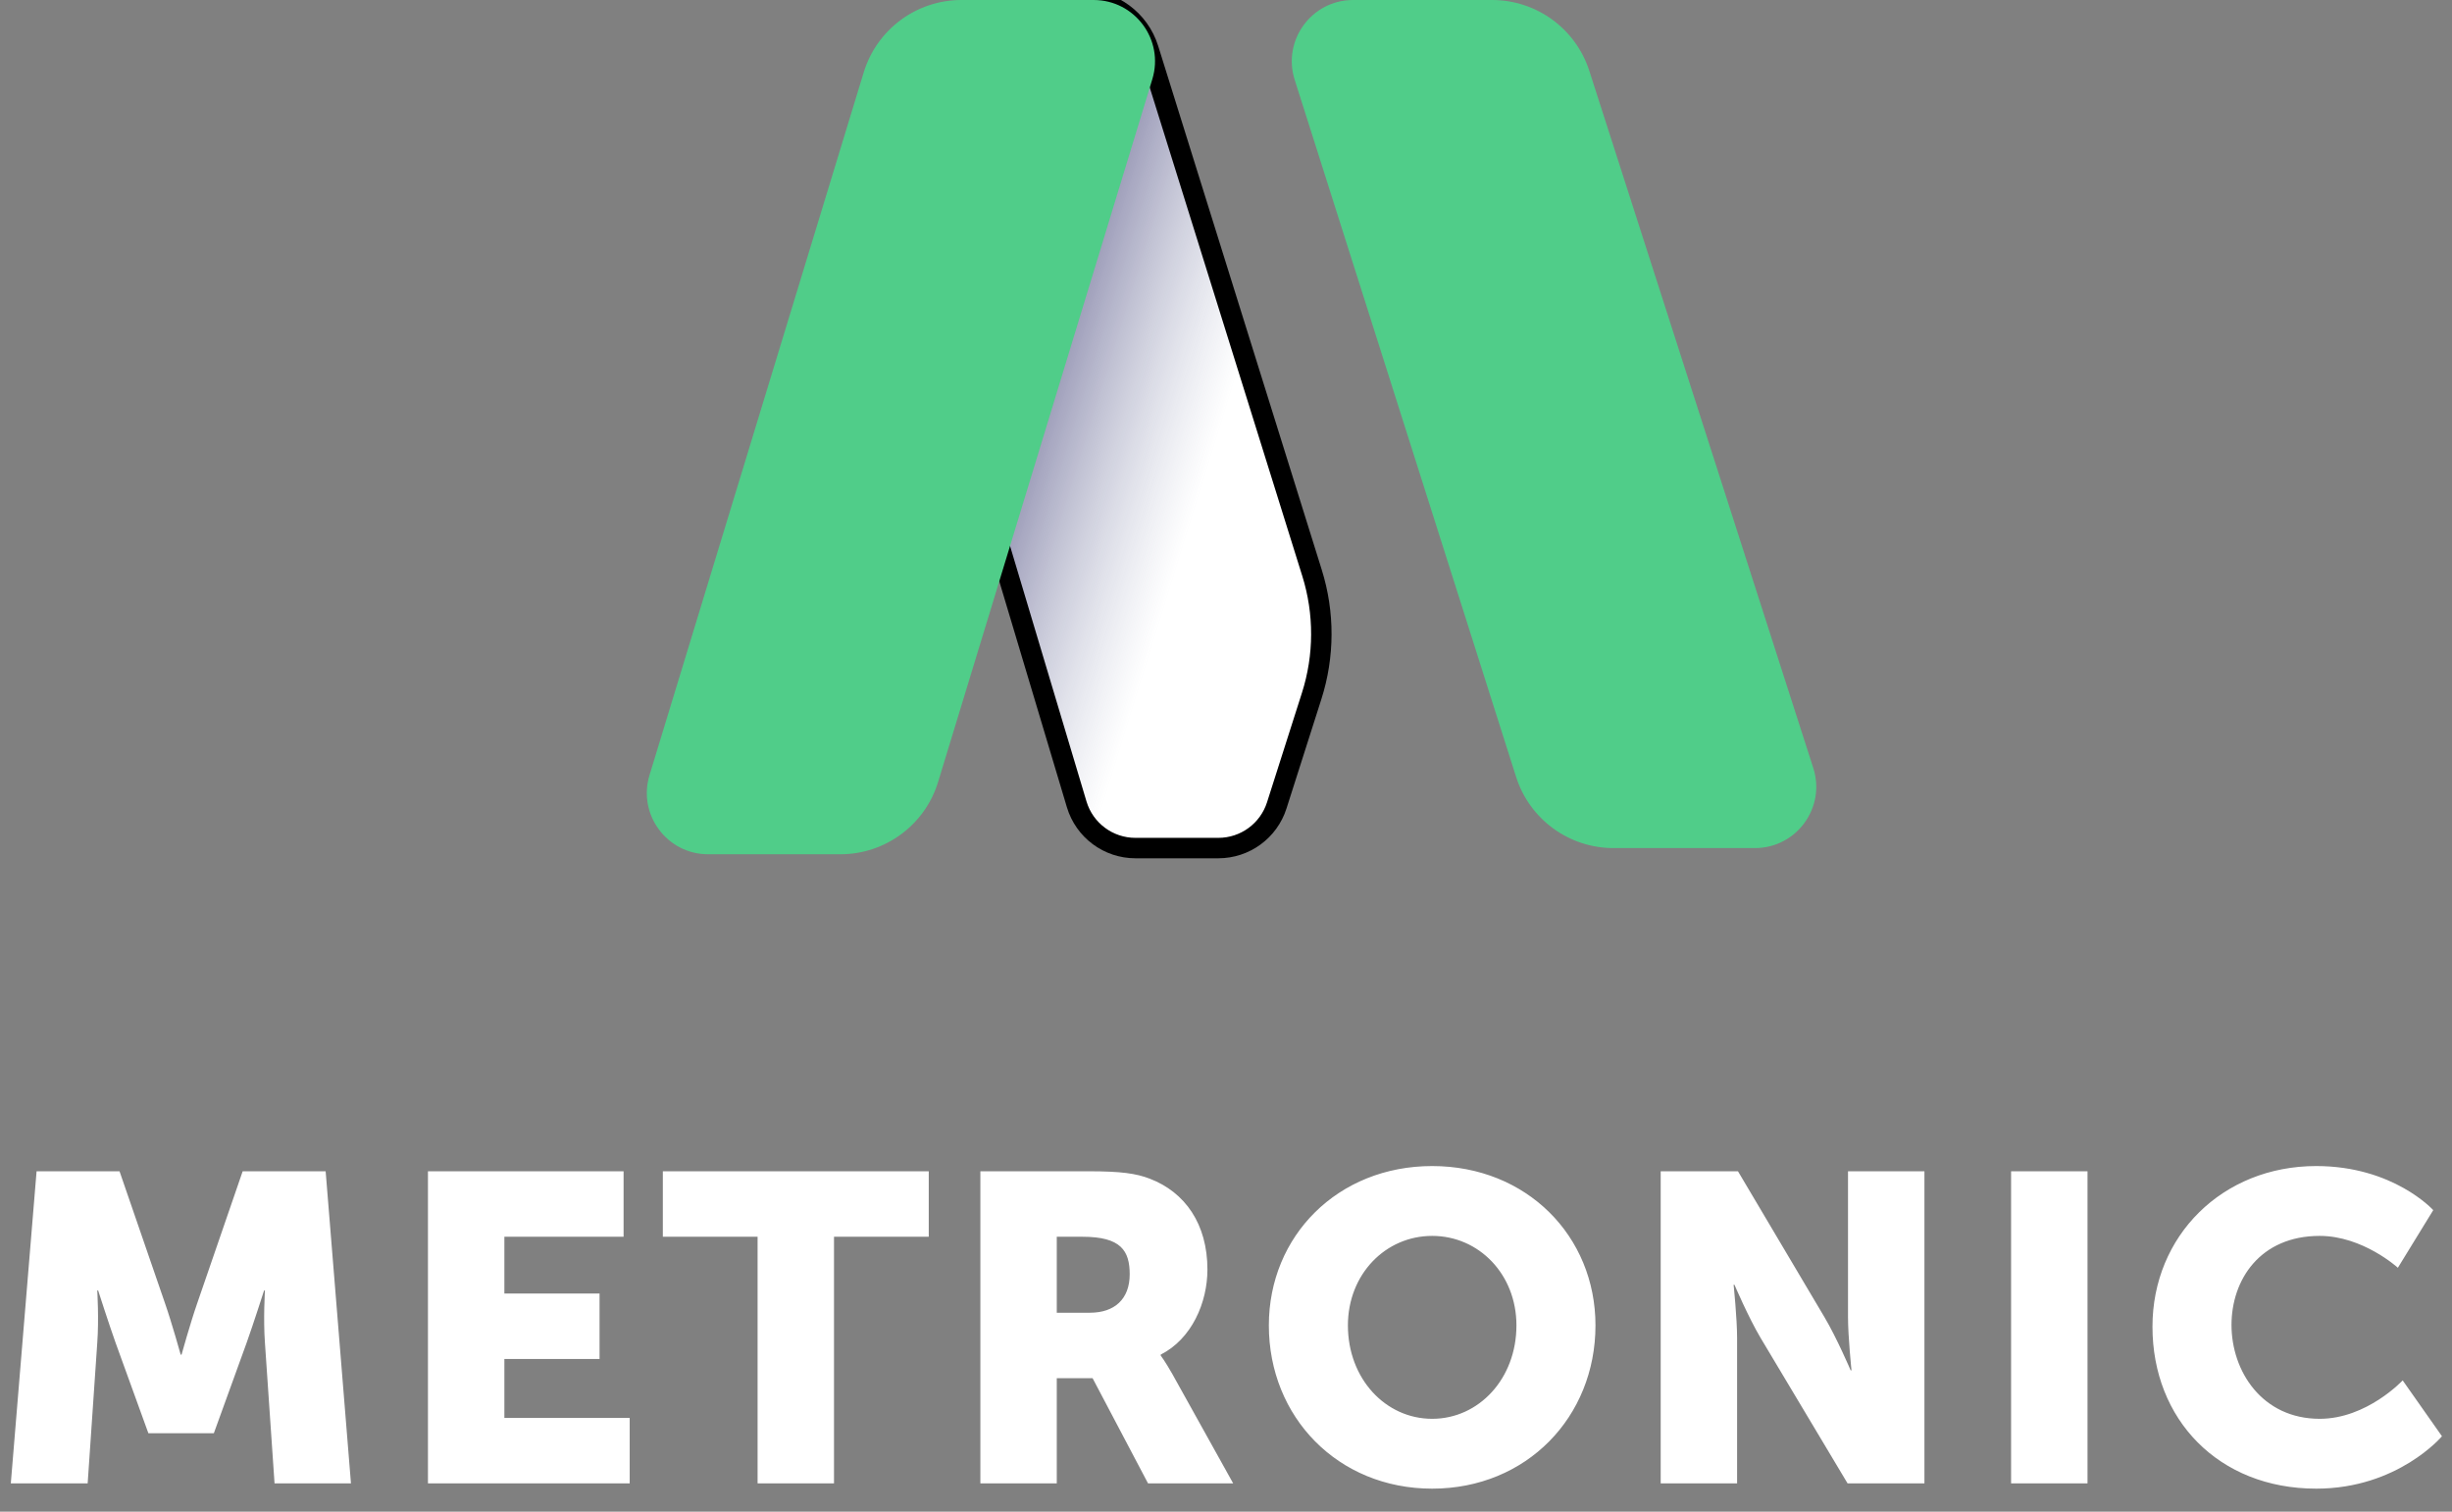 <svg width="120" height="74" viewBox="0 0 120 74" fill="none" xmlns="http://www.w3.org/2000/svg">
  <rect x="0" y="0" width="120" height="74" fill="#808080" stroke="none"/>
  <path
    d="M0.529 72.616H4.29L4.76 65.735C4.846 64.581 4.76 63.171 4.76 63.171H4.803C4.803 63.171 5.316 64.774 5.658 65.735L7.261 70.159H10.466L12.069 65.735C12.411 64.774 12.924 63.171 12.924 63.171H12.966C12.966 63.171 12.881 64.581 12.966 65.735L13.436 72.616H17.176L15.937 57.337H11.876L9.654 63.791C9.312 64.774 8.885 66.312 8.885 66.312H8.842C8.842 66.312 8.415 64.774 8.073 63.791L5.85 57.337H1.79L0.529 72.616ZM20.944 72.616H30.817V69.411H24.684V66.526H29.342V63.321H24.684V60.542H30.518V57.337H20.944V72.616ZM37.076 72.616H40.816V60.542H45.453V57.337H32.439V60.542H37.076V72.616ZM47.979 72.616H51.718V67.466H53.471L56.185 72.616H60.352L57.381 67.274C57.018 66.633 56.804 66.355 56.804 66.355V66.312C58.322 65.543 59.091 63.769 59.091 62.145C59.091 59.923 58.001 58.363 56.27 57.7C55.608 57.444 54.86 57.337 53.3 57.337H47.979V72.616ZM51.718 64.261V60.542H52.979C54.86 60.542 55.287 61.226 55.287 62.38C55.287 63.598 54.539 64.261 53.343 64.261H51.718ZM62.097 64.881C62.097 69.368 65.474 72.873 70.09 72.873C74.706 72.873 78.082 69.368 78.082 64.881C78.082 60.5 74.706 57.081 70.09 57.081C65.474 57.081 62.097 60.5 62.097 64.881ZM65.966 64.881C65.966 62.38 67.803 60.5 70.09 60.5C72.376 60.5 74.214 62.38 74.214 64.881C74.214 67.488 72.376 69.454 70.09 69.454C67.803 69.454 65.966 67.488 65.966 64.881ZM81.274 72.616H85.013V65.5C85.013 64.539 84.842 62.893 84.842 62.893H84.885C84.885 62.893 85.569 64.496 86.167 65.5L90.42 72.616H94.181V57.337H90.441V64.475C90.441 65.436 90.612 67.082 90.612 67.082H90.57C90.57 67.082 89.886 65.479 89.287 64.475L85.056 57.337H81.274V72.616ZM98.422 72.616H102.162V57.337H98.422V72.616ZM105.341 64.945C105.341 69.475 108.568 72.873 113.355 72.873C117.351 72.873 119.509 70.308 119.509 70.308L117.586 67.573C117.586 67.573 115.834 69.454 113.526 69.454C110.705 69.454 109.209 67.124 109.209 64.859C109.209 62.658 110.598 60.5 113.526 60.5C115.641 60.5 117.351 62.06 117.351 62.06L119.082 59.239C119.082 59.239 117.137 57.081 113.355 57.081C108.76 57.081 105.341 60.5 105.341 64.945Z"
    fill="white"/>
  <path
    d="M77.782 3.471L88.742 37.598C89.364 39.534 87.919 41.515 85.886 41.515H78.962C76.783 41.515 74.855 40.105 74.196 38.028L63.362 3.908C62.748 1.973 64.192 0 66.222 0H73.021C75.194 0 77.117 1.403 77.782 3.471Z"
    fill="#50CD89"/>
  <path
    d="M64.211 28.049L56.202 2.394C55.757 0.97 54.438 0 52.947 0C50.871 0 49.16 1.626 49.054 3.699L48.1 22.41C48.054 23.322 48.164 24.235 48.426 25.11L52.693 39.375C53.073 40.645 54.242 41.515 55.567 41.515H59.626C60.932 41.515 62.087 40.67 62.484 39.426L64.193 34.067C64.817 32.11 64.823 30.009 64.211 28.049Z"
    fill="white"/>
  <path
    d="M64.211 28.049L56.202 2.394C55.757 0.97 54.438 0 52.947 0C50.871 0 49.16 1.626 49.054 3.699L48.1 22.41C48.054 23.322 48.164 24.235 48.426 25.11L52.693 39.375C53.073 40.645 54.242 41.515 55.567 41.515H59.626C60.932 41.515 62.087 40.67 62.484 39.426L64.193 34.067C64.817 32.11 64.823 30.009 64.211 28.049Z"
    fill="url(#paint0_linear_8583_2595)"/>
  <path
    d="M64.211 28.049L56.202 2.394C55.757 0.97 54.438 0 52.947 0C50.871 0 49.16 1.626 49.054 3.699L48.1 22.41C48.054 23.322 48.164 24.235 48.426 25.11L52.693 39.375C53.073 40.645 54.242 41.515 55.567 41.515H59.626C60.932 41.515 62.087 40.67 62.484 39.426L64.193 34.067C64.817 32.11 64.823 30.009 64.211 28.049Z"
    stroke="black"/>
  <path
    d="M47.053 0H53.525C55.54 0 56.982 1.947 56.395 3.875L45.911 38.276C45.27 40.38 43.328 41.818 41.128 41.818H34.656C32.641 41.818 31.199 39.871 31.787 37.944L42.27 3.542C42.912 1.438 44.853 0 47.053 0Z"
    fill="#50CD89"/>
  <defs>
    <linearGradient id="paint0_linear_8583_2595" x1="50.303" y1="23.03" x2="59.091" y2="25.758"
                    gradientUnits="userSpaceOnUse">
      <stop stop-color="#18175A" stop-opacity="0.42"/>
      <stop offset="0.911" stop-color="#65719B" stop-opacity="0"/>
    </linearGradient>
  </defs>
</svg>
